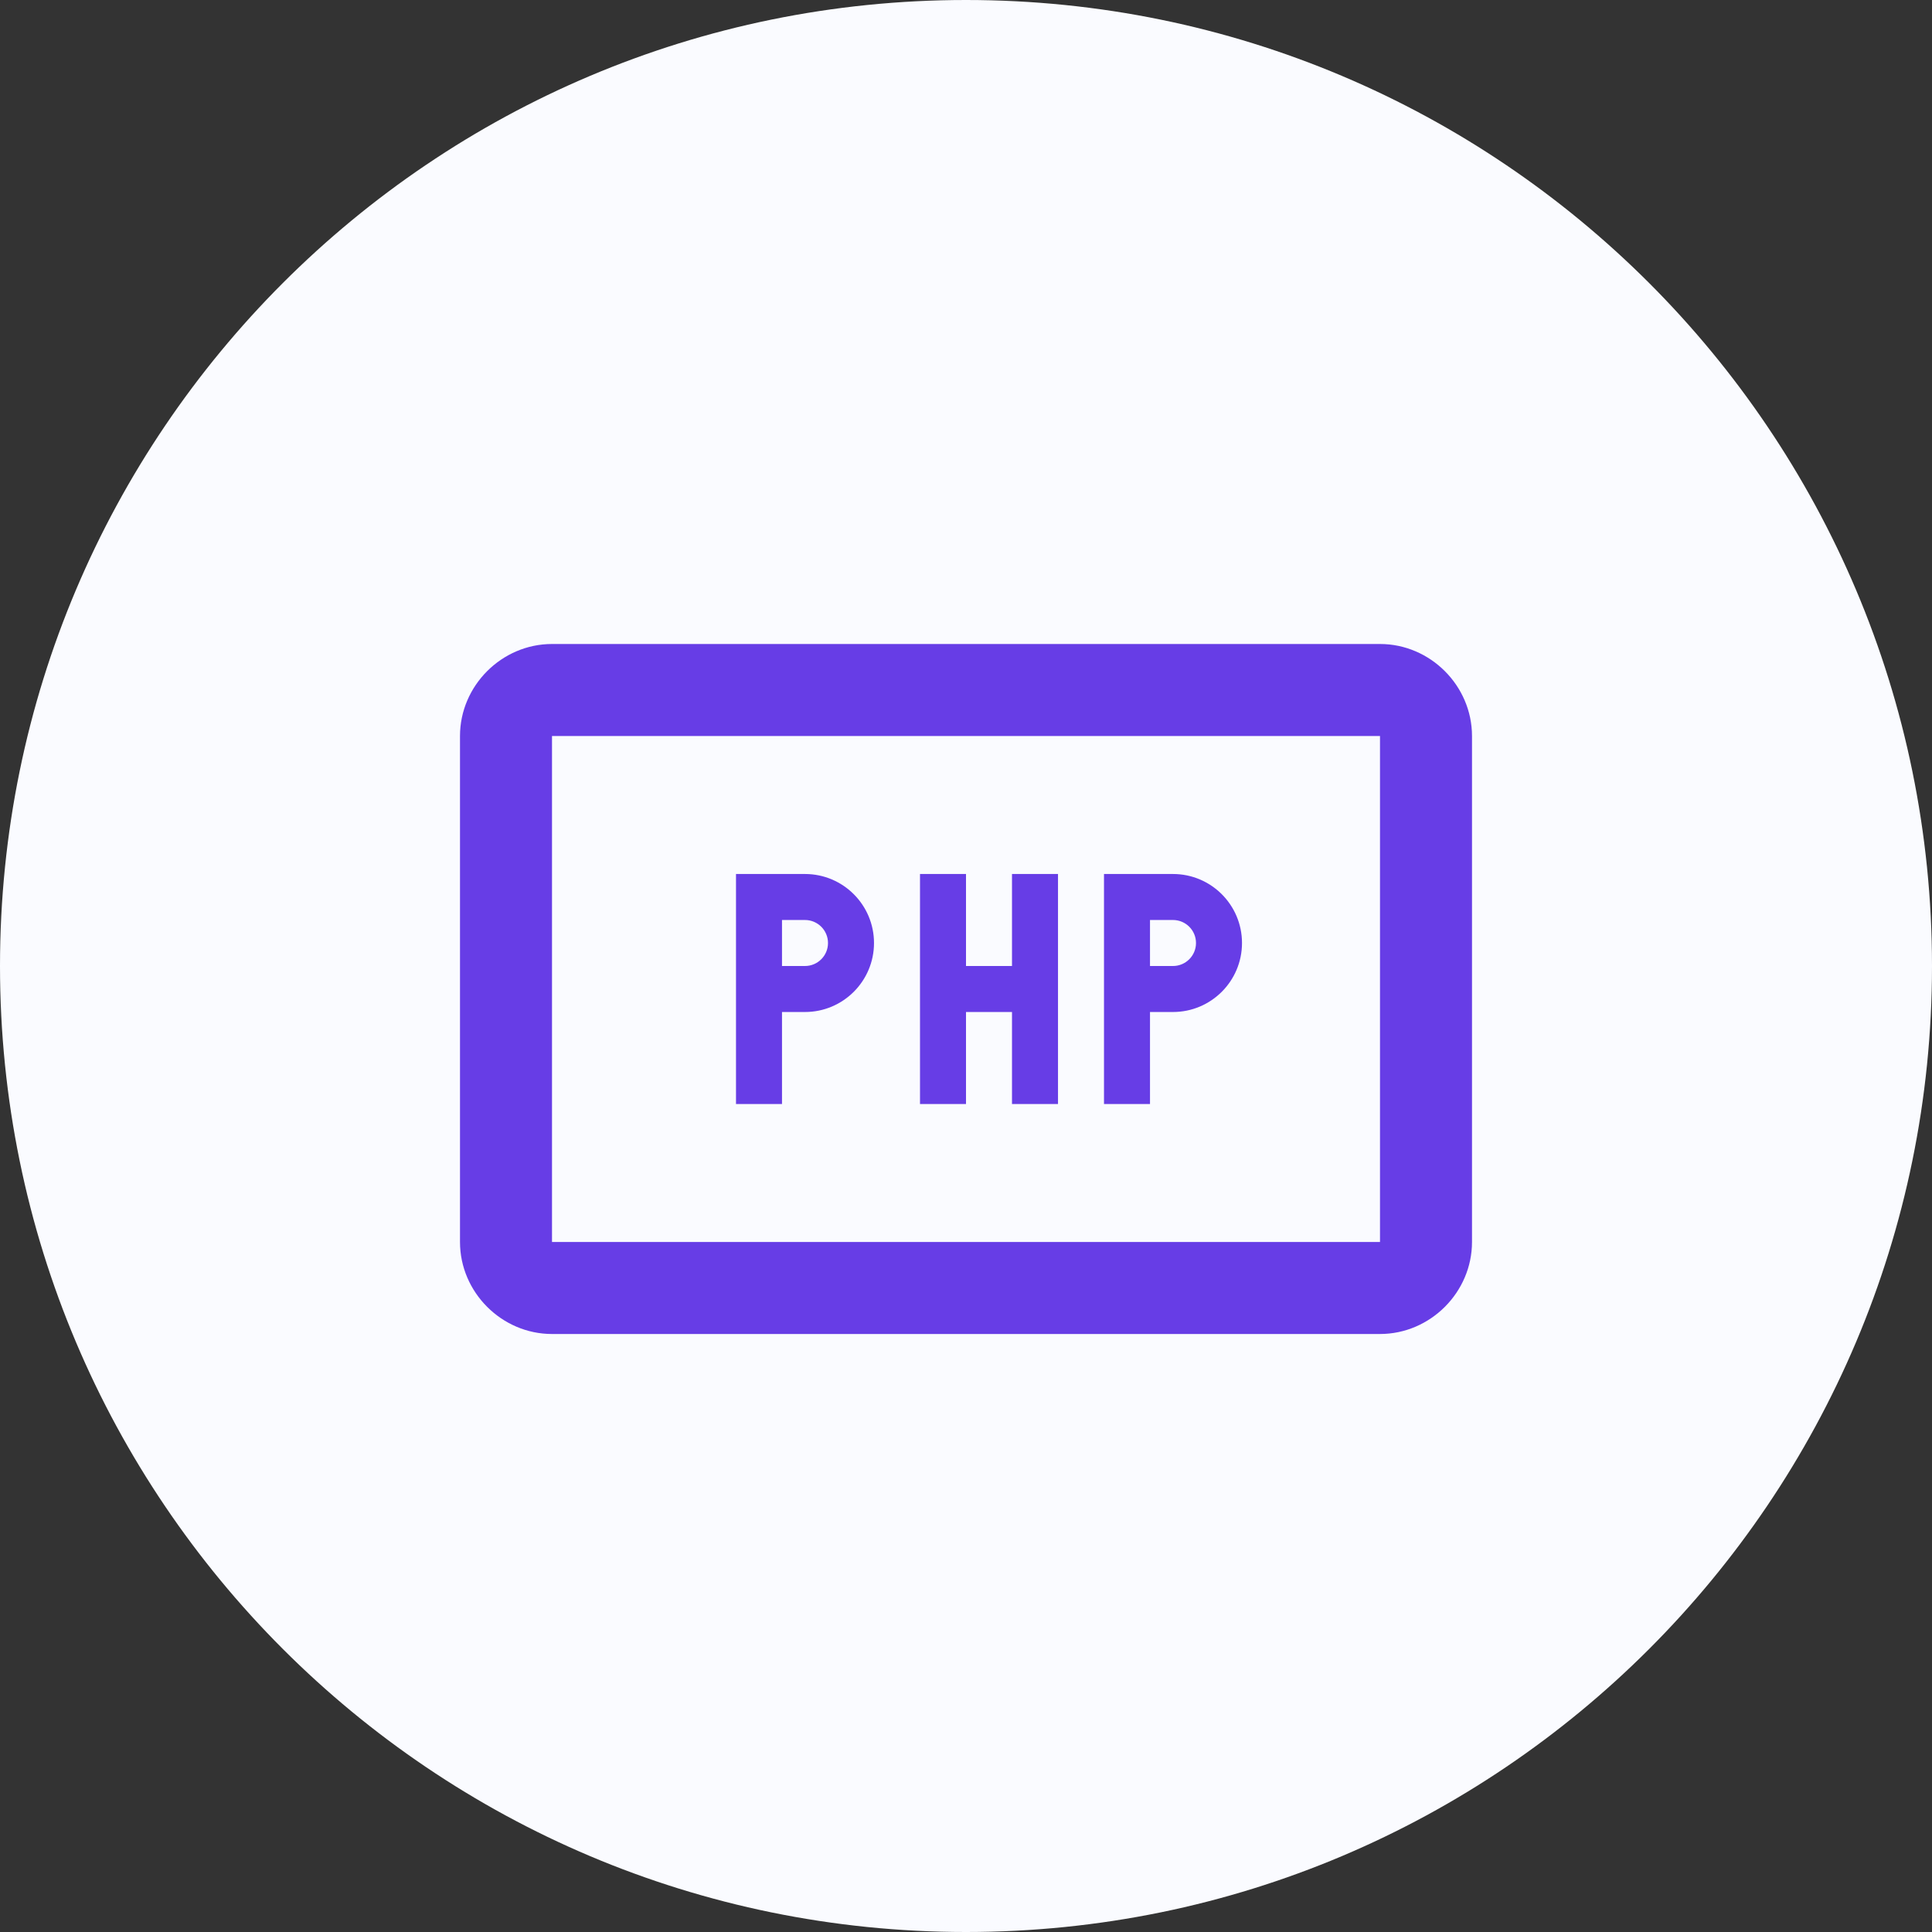 <svg fill="none" height="42" viewBox="0 0 42 42" width="42" xmlns="http://www.w3.org/2000/svg"><rect x="0" y="0" width="42" height="42" fill="#333333" stroke="none"/><path d="m42 21c0-11.598-9.402-21-21-21-11.598 0-21 9.402-21 21 0 11.598 9.402 21 21 21 11.598 0 21-9.402 21-21z" fill="#fafbff"/><g fill="#673de6"><path d="m12 14c-1.093 0-2 .907-2 2v11c0 1.093.907 2 2 2h18c1.093 0 2-.907 2-2v-11c0-1.093-.907-2-2-2zm0 2h18v11h-18z"/><path d="m16 19v5h1v-2h.5c.828 0 1.5-.672 1.5-1.5s-.672-1.5-1.5-1.5zm4 0v2 1 2h1v-2h1v2h1v-2-1-2h-1v2h-1v-2zm4 0v5h1v-2h.5c.828 0 1.5-.672 1.5-1.5s-.672-1.5-1.5-1.5zm-7 1h.5c.276 0 .5.224.5.5s-.224.5-.5.5h-.5zm8 0h.5c.276 0 .5.224.5.5s-.224.5-.5.5h-.5z"/></g></svg>
